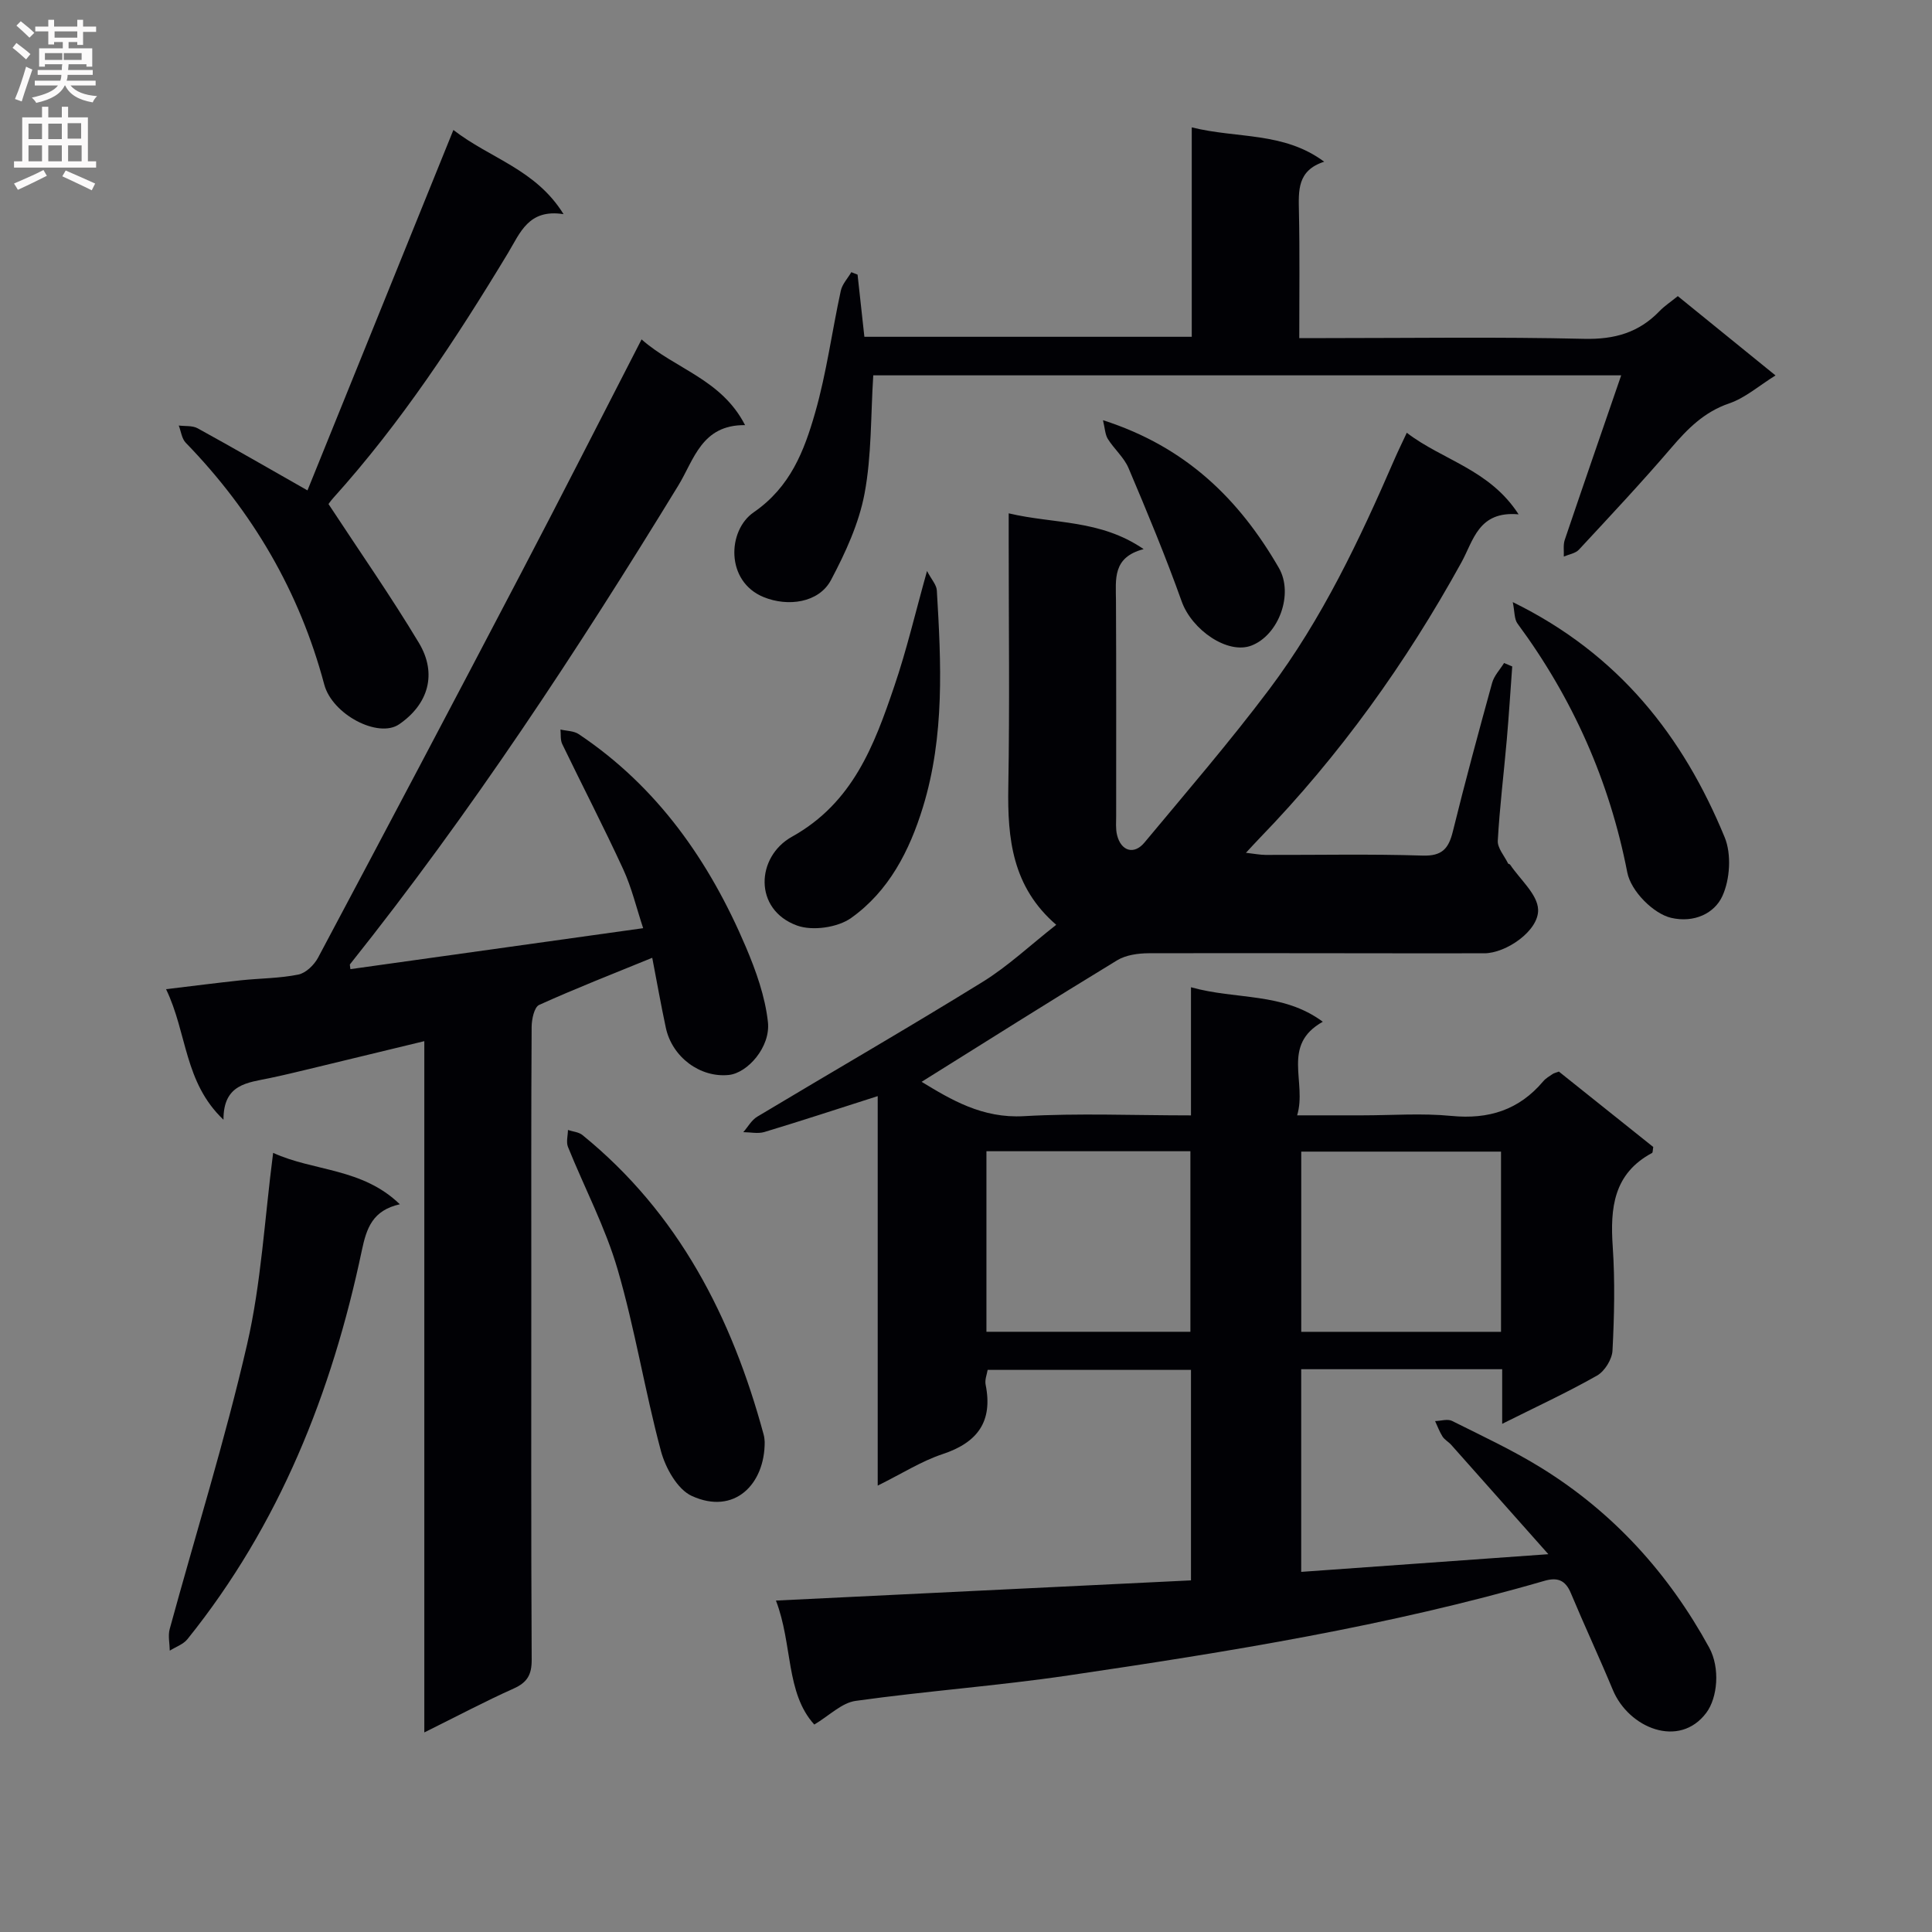<svg enable-background="new 0 0 400 400" viewBox="0 0 400 400" xmlns="http://www.w3.org/2000/svg"><rect x="0" y="0" width="400" height="400" fill="#808080" stroke="none"/><g fill="#010105"><path d="m313.09 137.98c-.37 5.07-.69 10.15-1.13 15.21-.61 6.96-1.47 13.89-1.86 20.86-.09 1.53 1.37 3.15 2.13 4.72.06.12.34.12.42.24 2.07 3.1 5.7 6.16 5.8 9.33.14 4.37-6.63 9.02-11.14 9.03-23.17.03-46.33-.07-69.5-.01-2.19.01-4.71.36-6.52 1.46-13.6 8.27-27.05 16.77-40.48 25.16 6.05 3.67 12.54 7.61 21.19 7.11 11.29-.65 22.64-.16 34.58-.16 0-8.62 0-17.02 0-26.53 9.42 2.64 18.98.99 27.29 7.14-8.67 4.85-3.23 12.48-5.31 19.38h13.45c6.17 0 12.38-.48 18.49.12 7.72.75 14-1.23 19.01-7.17.52-.62 1.28-1.05 1.97-1.52.26-.18.61-.24 1.27-.49 6.46 5.16 13.06 10.43 19.54 15.61-.12.65-.08 1.15-.25 1.24-7.99 4.28-8.69 11.4-8.14 19.42.48 7.13.32 14.34-.05 21.49-.09 1.82-1.62 4.28-3.2 5.18-6.17 3.5-12.63 6.48-19.64 9.99 0-4.18 0-7.6 0-11.31-14.03 0-27.62 0-41.61 0v41.96c16.65-1.19 33.16-2.37 51.17-3.66-7.21-8.12-13.65-15.38-20.11-22.64-.55-.62-1.36-1.04-1.8-1.72-.63-.99-1.03-2.12-1.54-3.2 1.19-.03 2.59-.5 3.52-.03 6.24 3.12 12.6 6.08 18.52 9.75 14.89 9.22 26.3 21.82 34.7 37.16 2.32 4.24 1.74 10.41-.59 13.52-5.61 7.47-16.07 3.15-19.35-4.74-2.8-6.73-5.89-13.34-8.7-20.06-1.13-2.7-2.79-3.3-5.48-2.52-32.28 9.37-65.38 14.69-98.55 19.58-14.62 2.16-29.4 3.22-44.04 5.27-2.88.4-5.45 3.05-8.56 4.9-5.97-6.57-4.45-16.62-7.94-25.67 28.91-1.41 57.31-2.79 85.93-4.18 0-14.92 0-29.03 0-43.58-13.94 0-27.83 0-42.1 0-.13.87-.62 2.02-.42 3.04 1.54 7.64-1.64 11.99-8.91 14.4-4.35 1.44-8.34 4-13.43 6.52 0-27.24 0-53.69 0-80.64-8.38 2.68-15.9 5.15-23.46 7.43-1.34.4-2.91.04-4.37.03.96-1.09 1.71-2.5 2.9-3.21 15.52-9.31 31.2-18.35 46.59-27.86 5.32-3.28 9.96-7.67 15.3-11.86-9.1-7.84-10.11-17.85-9.92-28.5.29-16.83.08-33.67.08-50.5 0-1.81 0-3.61 0-6.19 9.36 2.23 18.9 1.21 27.94 7.41-6.51 1.69-5.75 6.27-5.73 10.69.08 14.83.03 29.67.04 44.5 0 1.33-.13 2.71.18 3.98.81 3.36 3.51 4.19 5.68 1.58 8.72-10.48 17.64-20.83 25.83-31.72 10.94-14.56 18.71-30.98 25.93-47.63.72-1.66 1.52-3.28 2.55-5.49 7.45 5.71 17.12 7.56 23.15 16.89-8.33-.75-9.33 5.4-11.85 9.97-11.47 20.8-25.19 39.95-41.74 57.04-.81.83-1.59 1.7-2.86 3.06 1.68.19 2.87.43 4.06.44 10.83.03 21.67-.21 32.5.14 4.05.13 5.39-1.43 6.27-4.97 2.54-10.31 5.32-20.56 8.14-30.79.41-1.49 1.63-2.75 2.47-4.11.55.22 1.12.46 1.69.71zm-108.86 137.75h42.23c0-12.61 0-24.96 0-37.38-14.25 0-28.12 0-42.23 0zm106.54-37.3c-14.12 0-27.81 0-41.36 0v37.31h41.36c0-12.49 0-24.72 0-37.31z"/><path d="m132.83 70.27c6.98 6.16 16.53 8.2 21.43 17.75-9.01-.11-10.58 7.2-13.83 12.51-20.93 34.23-42.93 67.71-67.97 99.12-.07.09.02.32.09 1 19.96-2.79 39.9-5.58 60.61-8.48-1.39-4.19-2.37-8.38-4.13-12.2-4.02-8.73-8.45-17.27-12.63-25.93-.41-.86-.26-1.99-.36-3 1.27.3 2.76.27 3.77.95 16.33 10.92 27.07 26.32 34.62 44.09 2.1 4.95 3.98 10.23 4.56 15.52.57 5.17-4.22 10.56-8.1 10.96-5.93.61-11.74-3.69-13.04-9.79-1-4.67-1.83-9.38-2.81-14.47-8.22 3.36-15.91 6.36-23.42 9.76-1.01.46-1.54 2.97-1.55 4.53-.11 17.83-.07 35.66-.07 53.5 0 25.83-.06 51.66.08 77.49.02 3.11-.87 4.73-3.72 6.01-5.99 2.68-11.8 5.77-18.51 9.09 0-48.11 0-95.32 0-143.12-8.38 2.03-16.07 3.9-23.77 5.75-2.74.66-5.48 1.32-8.24 1.9-4.55.96-9.61 1.19-9.57 8.62-8.18-7.77-7.48-17.88-11.89-27.03 5.59-.67 10.55-1.31 15.51-1.84 3.96-.42 8.01-.4 11.89-1.19 1.56-.32 3.29-2.01 4.09-3.53 14.06-26.42 28.04-52.88 41.92-79.4 8.33-15.88 16.45-31.88 25.04-48.57z"/><path d="m335.65 77.71c-52.49 0-103.74 0-154.85 0-.54 8.39-.32 16.61-1.81 24.51-1.17 6.19-3.96 12.24-6.94 17.87-2.52 4.74-8.94 5.58-13.95 3.53-7.92-3.24-7.51-13.8-2.06-17.55 7.62-5.25 10.47-12.75 12.73-20.64 2.36-8.24 3.48-16.84 5.31-25.24.3-1.37 1.43-2.56 2.18-3.84l1.29.51c.46 4.21.92 8.42 1.41 12.87h67.78c0-14.24 0-28.46 0-43.36 9.45 2.36 18.99.86 27.42 7.11-5.62 1.81-5.31 6.01-5.23 10.33.18 8.49.07 16.97.07 26.19h5.49c17.83 0 35.66-.27 53.48.15 6.28.15 11.32-1.27 15.62-5.74 1.02-1.06 2.28-1.88 3.78-3.1 6.63 5.38 13.18 10.69 20.23 16.42-3.43 2.13-6.27 4.66-9.6 5.79-5.19 1.78-8.6 5.25-12 9.22-6.17 7.2-12.66 14.12-19.11 21.07-.72.77-2.06.96-3.12 1.42.05-1.16-.16-2.41.2-3.47 3.76-11.12 7.61-22.22 11.68-34.05z"/><path d="m63.66 101.53c9.91-24.47 19.9-49.16 30.21-74.62 7.66 5.94 17.03 8.11 22.81 17.43-7.28-1.15-8.99 3.9-11.51 8.06-10.77 17.83-22.18 35.18-36.17 50.7-.66.73-1.2 1.57-.98 1.27 6.49 9.89 12.94 19.12 18.72 28.75 3.82 6.38 1.94 12.7-4.11 16.84-4.31 2.95-13.84-2.01-15.5-8.25-5.13-19.24-14.84-35.79-28.67-50.04-.83-.85-.98-2.36-1.45-3.57 1.31.17 2.82-.02 3.9.57 7.41 4.07 14.74 8.31 22.75 12.86z"/><path d="m56.55 238.69c8.41 3.85 18.42 3.08 26.23 10.64-5.62 1.27-6.88 4.89-7.86 9.53-6.19 29.42-17.06 56.83-36.11 80.51-.87 1.08-2.43 1.6-3.66 2.38-.02-1.49-.39-3.07-.02-4.46 5.36-19.64 11.46-39.1 16.02-58.92 2.93-12.67 3.61-25.87 5.4-39.68z"/><path d="m158.32 298.53c.05 8.73-6.25 15.23-15.09 11.19-2.98-1.36-5.45-5.8-6.39-9.3-3.34-12.46-5.37-25.28-8.98-37.64-2.54-8.7-6.86-16.87-10.27-25.33-.4-1-.02-2.33 0-3.5 1.01.34 2.23.42 3 1.05 19.9 16.17 30.93 37.72 37.5 61.96.19.63.2 1.31.23 1.57z"/><path d="m313.2 124.66c21.98 10.77 35.27 27.79 43.87 48.68 1.44 3.49 1.12 8.71-.47 12.18-1.62 3.56-5.82 5.62-10.61 4.51-3.65-.85-8.33-5.52-9.08-9.41-3.67-18.89-11.29-36.04-22.73-51.52-.68-.93-.57-2.45-.98-4.44z"/><path d="m191.93 118.22c.93 1.77 1.96 2.86 2.03 4.01.9 15.06 1.65 30.1-2.87 44.86-2.8 9.13-7.09 17.42-14.86 22.96-2.79 1.99-8.01 2.74-11.22 1.57-9.04-3.29-8.49-14.24-1.05-18.38 12.62-7.03 17.04-18.92 21.2-31.18 2.55-7.47 4.35-15.2 6.77-23.84z"/><path d="m228.36 87c17.26 5.52 28.25 16.45 36.41 30.57 3.12 5.39-.01 13.89-5.65 16.08-4.92 1.92-12.35-3.22-14.46-9.12-3.33-9.33-7.14-18.49-11.01-27.62-.94-2.22-2.98-3.94-4.29-6.04-.57-.93-.6-2.23-1-3.87z"/></g><path d="m2.6 9.9.8-1c.9.7 1.9 1.4 2.9 2.3l-.9 1.1c-1.1-1-2-1.8-2.8-2.4zm.5 10.6c.9-2.1 1.6-4.3 2.3-6.7.4.2.8.4 1.3.6-.7 2.1-1.5 4.3-2.2 6.6zm.3-15.2.9-.9c1 .8 2 1.6 2.8 2.4l-1 1c-.9-.9-1.8-1.7-2.7-2.5zm12.6-1.2h1.2v1.4h2.7v1.1h-2.7v2.7h-1.2v-.6h-1.8v1.3h4.9v3.8h-1.2v-.5h-3.7c0 .4-.1.9-.1 1.2h5.1v1h-5.2c0 .5-.1.9-.2 1.2h6v1h-5.2c1.1 1.3 2.9 2 5.5 2.2-.4.4-.7.8-.9 1.3-2.9-.5-4.8-1.6-5.7-3.5h-.1c-.8 1.7-2.7 2.9-5.9 3.6-.2-.4-.6-.8-.9-1.1 2.8-.6 4.6-1.4 5.4-2.5h-4.8v-1h5.3c.1-.3.2-.7.2-1.2h-4.9v-1h5c0-.4 0-.8.1-1.2h-3.6v.5h-1.2v-3.8h4.9v-1.3h-1.8v.5h-1.2v-2.7h-2.7v-1h2.7v-1.4h1.2v1.4h4.8zm-6.7 8.3h3.6c0-.4 0-.9 0-1.4h-3.6zm1.9-4.6h4.8v-1.3h-4.7v1.3zm6.7 3.2h-4.7v1.4h3.7v-1.4z" fill="#fbfafa"/><path d="m8.7 22.1h1.3v2.2h2.8v-2.2h1.3v2.2h4.1v9.1h1.7v1.3h-17v-1.3h1.7v-9.1h4.1zm.3 13.1.7 1.2c-1.8.9-3.8 1.9-6 2.9-.2-.4-.5-.8-.8-1.3 2.3-1 4.4-1.9 6.1-2.8zm-3.1-6.4h2.8v-3.2h-2.8zm0 4.6h2.8v-3.3h-2.8zm4.1-4.6h2.8v-3.2h-2.8zm0 4.6h2.8v-3.3h-2.8zm3.6 1.9c2.1.9 4.1 1.8 6.1 2.7l-.7 1.4c-2.2-1.1-4.2-2-6.1-2.9zm3.2-9.8h-2.8v3.2h2.8v-3.1zm-2.7 7.9h2.8v-3.3h-2.8z" fill="#fbfafa"/></svg>